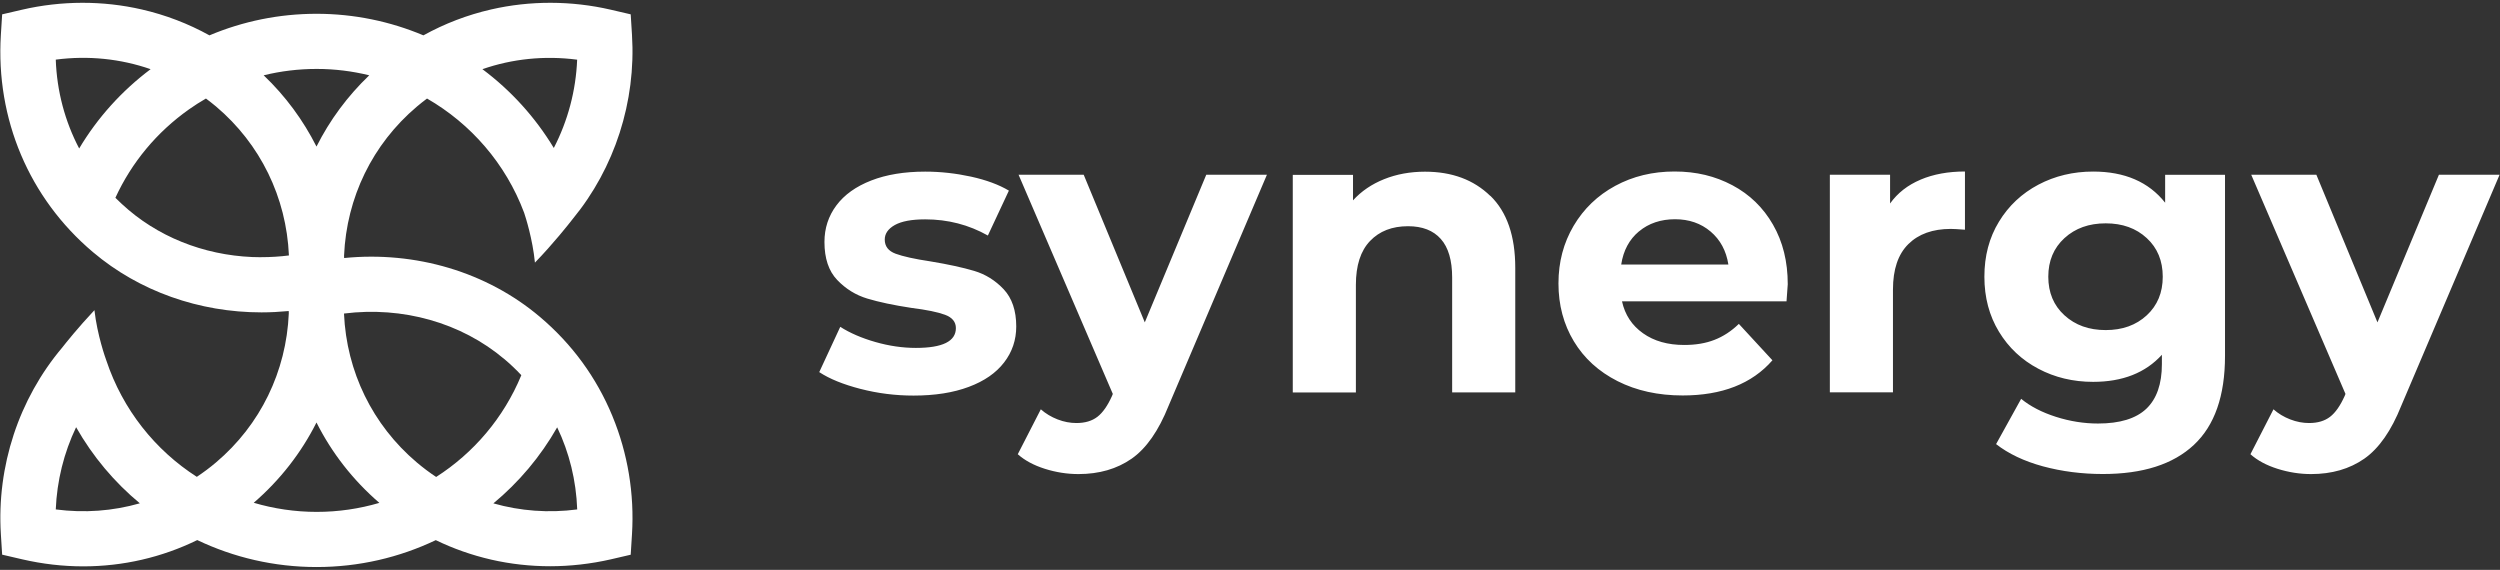 <svg width="408" height="93" viewBox="0 0 408 93" fill="none" xmlns="http://www.w3.org/2000/svg">
<rect x="0" y="0" width="408" height="93" fill="#333333" stroke="none"/>
<path d="M140.431 63.469C137.611 62.739 135.371 61.829 133.701 60.729L137.131 53.339C138.711 54.349 140.631 55.179 142.871 55.819C145.111 56.459 147.311 56.779 149.471 56.779C153.831 56.779 156.001 55.699 156.001 53.549C156.001 52.539 155.411 51.809 154.221 51.369C153.031 50.929 151.211 50.559 148.741 50.249C145.841 49.809 143.441 49.299 141.551 48.729C139.661 48.159 138.021 47.149 136.631 45.689C135.241 44.239 134.551 42.169 134.551 39.489C134.551 37.249 135.201 35.259 136.501 33.519C137.801 31.779 139.691 30.429 142.181 29.459C144.671 28.489 147.601 28.009 150.991 28.009C153.501 28.009 155.991 28.289 158.481 28.829C160.971 29.379 163.021 30.139 164.651 31.109L161.221 38.439C158.101 36.679 154.691 35.799 150.991 35.799C148.791 35.799 147.141 36.109 146.041 36.719C144.941 37.339 144.391 38.129 144.391 39.099C144.391 40.199 144.981 40.969 146.171 41.409C147.361 41.849 149.251 42.269 151.851 42.659C154.751 43.139 157.131 43.659 158.981 44.209C160.831 44.759 162.431 45.759 163.801 47.209C165.161 48.659 165.851 50.689 165.851 53.279C165.851 55.479 165.191 57.439 163.871 59.149C162.551 60.869 160.631 62.199 158.101 63.139C155.571 64.089 152.571 64.559 149.091 64.559C146.141 64.559 143.261 64.199 140.441 63.469H140.431ZM206.761 28.519L190.721 66.209C189.091 70.299 187.081 73.179 184.681 74.859C182.281 76.529 179.391 77.369 176.001 77.369C174.151 77.369 172.321 77.079 170.521 76.509C168.721 75.939 167.241 75.149 166.101 74.129L169.861 66.799C170.651 67.499 171.571 68.049 172.601 68.449C173.631 68.849 174.661 69.039 175.671 69.039C177.081 69.039 178.221 68.699 179.101 68.019C179.981 67.339 180.771 66.199 181.481 64.619L181.611 64.289L166.231 28.519H176.861L186.831 52.609L196.861 28.519H206.761ZM243.231 31.959C245.941 34.599 247.291 38.519 247.291 43.709V64.039H236.991V45.299C236.991 42.479 236.371 40.379 235.141 38.999C233.911 37.609 232.131 36.919 229.791 36.919C227.191 36.919 225.131 37.719 223.591 39.329C222.051 40.939 221.281 43.319 221.281 46.489V64.049H210.981V28.539H220.811V32.699C222.171 31.199 223.871 30.049 225.891 29.239C227.911 28.429 230.141 28.019 232.561 28.019C236.961 28.019 240.511 29.339 243.221 31.979L243.231 31.959ZM291.571 49.179H264.711C265.191 51.379 266.341 53.119 268.141 54.389C269.941 55.669 272.191 56.299 274.871 56.299C276.721 56.299 278.361 56.029 279.791 55.469C281.221 54.919 282.551 54.049 283.781 52.859L289.261 58.799C285.921 62.629 281.031 64.539 274.611 64.539C270.611 64.539 267.061 63.759 263.981 62.199C260.901 60.639 258.521 58.469 256.851 55.699C255.181 52.929 254.341 49.779 254.341 46.259C254.341 42.739 255.171 39.649 256.811 36.859C258.461 34.069 260.731 31.889 263.611 30.329C266.491 28.769 269.711 27.989 273.281 27.989C276.851 27.989 279.901 28.739 282.721 30.229C285.541 31.729 287.751 33.869 289.351 36.659C290.961 39.449 291.761 42.699 291.761 46.389C291.761 46.519 291.691 47.449 291.561 49.159L291.571 49.179ZM267.481 37.759C265.901 39.079 264.931 40.879 264.581 43.169H282.071C281.721 40.929 280.751 39.129 279.171 37.789C277.591 36.449 275.651 35.779 273.361 35.779C271.071 35.779 269.071 36.439 267.491 37.759H267.481ZM313.451 29.309C315.541 28.429 317.951 27.989 320.681 27.989V37.489C319.541 37.399 318.771 37.359 318.371 37.359C315.421 37.359 313.111 38.189 311.441 39.839C309.771 41.489 308.931 43.959 308.931 47.269V64.029H298.631V28.519H308.461V33.209C309.691 31.489 311.351 30.199 313.441 29.319L313.451 29.309ZM363.121 28.519V58.089C363.121 64.599 361.431 69.439 358.041 72.609C354.651 75.779 349.701 77.359 343.191 77.359C339.761 77.359 336.501 76.939 333.421 76.109C330.341 75.269 327.791 74.059 325.761 72.479L329.851 65.089C331.351 66.319 333.241 67.299 335.531 68.029C337.821 68.759 340.111 69.119 342.391 69.119C345.951 69.119 348.581 68.319 350.281 66.709C351.971 65.099 352.821 62.669 352.821 59.419V57.899C350.141 60.849 346.401 62.319 341.601 62.319C338.341 62.319 335.361 61.609 332.661 60.179C329.951 58.749 327.811 56.739 326.231 54.139C324.651 51.539 323.851 48.549 323.851 45.159C323.851 41.769 324.641 38.779 326.231 36.179C327.811 33.579 329.961 31.569 332.661 30.139C335.371 28.709 338.351 27.999 341.601 27.999C346.751 27.999 350.661 29.689 353.351 33.079V28.529H363.121V28.519ZM350.351 51.459C352.091 49.849 352.961 47.749 352.961 45.159C352.961 42.569 352.091 40.459 350.351 38.859C348.611 37.249 346.381 36.449 343.651 36.449C340.921 36.449 338.681 37.249 336.921 38.859C335.161 40.469 334.281 42.569 334.281 45.159C334.281 47.749 335.161 49.859 336.921 51.459C338.681 53.069 340.921 53.869 343.651 53.869C346.381 53.869 348.611 53.069 350.351 51.459ZM407.931 28.519L391.891 66.209C390.261 70.299 388.251 73.179 385.851 74.859C383.451 76.529 380.561 77.369 377.171 77.369C375.321 77.369 373.501 77.079 371.691 76.509C369.891 75.939 368.411 75.149 367.271 74.129L371.031 66.799C371.821 67.499 372.731 68.049 373.771 68.449C374.801 68.849 375.831 69.039 376.841 69.039C378.251 69.039 379.391 68.699 380.271 68.019C381.151 67.339 381.941 66.199 382.651 64.619L382.781 64.289L367.401 28.519H378.031L388.001 52.609L398.031 28.519H407.931Z" fill="white"/>
<path d="M99.961 67.94C97.351 61.61 93.371 56.16 88.121 51.72C79.451 44.38 67.811 40.95 56.161 42.11C56.161 41.98 56.161 41.84 56.151 41.71C56.561 32.25 60.781 23.53 68.031 17.4C68.571 16.94 69.131 16.5 69.691 16.08C76.831 20.19 82.541 26.71 85.541 34.73C85.781 35.45 86.921 38.99 87.301 42.86C90.281 39.79 92.871 36.51 93.481 35.72C100.311 27.42 103.821 16.6 103.141 5.69L102.931 2.34L99.661 1.58C93.261 0.1 86.511 0.08 80.161 1.54C76.241 2.44 72.551 3.86 69.101 5.77C63.681 3.49 57.771 2.25 51.671 2.25C45.571 2.25 39.671 3.46 34.181 5.77C30.731 3.86 27.041 2.44 23.121 1.54C16.771 0.08 10.031 0.1 3.621 1.58L0.351 2.34L0.141 5.69C-0.709 19.43 4.761 32.35 15.161 41.14C22.731 47.55 32.551 50.98 42.681 50.98C44.161 50.98 45.641 50.9 47.121 50.76C47.121 50.89 47.121 51.03 47.131 51.16C46.721 60.62 42.501 69.34 35.251 75.47C34.251 76.32 33.201 77.1 32.121 77.82C25.331 73.47 20.031 66.86 17.351 58.82C17.211 58.45 15.881 54.72 15.411 50.62C12.711 53.5 10.781 55.92 10.131 56.75C3.081 65.11 -0.549 76.08 0.141 87.17L0.351 90.52L3.621 91.28C6.951 92.05 10.291 92.43 13.591 92.43C20.071 92.43 26.411 90.97 32.191 88.14C38.141 90.98 44.761 92.54 51.671 92.54C58.581 92.54 65.181 90.98 71.121 88.15C73.981 89.54 77.001 90.6 80.161 91.33C83.301 92.05 86.541 92.41 89.791 92.41C93.041 92.41 96.421 92.03 99.661 91.29L102.931 90.53L103.141 87.18C103.551 80.62 102.451 73.97 99.961 67.95V67.94ZM82.311 58.6C83.291 59.43 84.221 60.31 85.081 61.23C82.201 68.2 77.291 73.93 71.181 77.84C70.091 77.12 69.041 76.33 68.021 75.47C60.781 69.34 56.561 60.64 56.141 51.2C56.141 51.2 56.141 51.18 56.141 51.17C65.691 49.97 75.261 52.65 82.301 58.6H82.311ZM94.191 9.73C93.991 14.79 92.671 19.72 90.381 24.15C87.341 19.11 83.361 14.75 78.731 11.29C83.621 9.59 88.891 9.05 94.191 9.74V9.73ZM60.261 12.29C56.701 15.7 53.801 19.63 51.651 23.92C49.491 19.63 46.601 15.69 43.031 12.29C45.831 11.6 48.731 11.25 51.681 11.25C54.631 11.25 57.491 11.61 60.261 12.29ZM24.581 11.29C19.851 14.84 15.911 19.22 12.921 24.23C10.601 19.81 9.281 14.88 9.101 9.73C14.411 9.04 19.681 9.59 24.581 11.29ZM42.671 41.98C34.661 41.98 26.921 39.29 20.991 34.27C20.241 33.63 19.521 32.97 18.831 32.28C21.481 26.51 25.591 21.56 30.841 17.85C31.741 17.21 32.661 16.63 33.611 16.08C34.171 16.5 34.731 16.94 35.271 17.39C42.511 23.52 46.731 32.22 47.151 41.66C47.151 41.66 47.151 41.68 47.151 41.69C45.651 41.88 44.161 41.97 42.671 41.97V41.98ZM9.101 83.14C9.291 78.46 10.431 73.89 12.421 69.72C15.141 74.51 18.671 78.7 22.821 82.14C18.431 83.4 13.781 83.75 9.111 83.14H9.101ZM41.401 82.06C45.721 78.33 49.171 73.88 51.651 68.95C54.131 73.89 57.591 78.34 61.911 82.07C58.651 83.03 55.211 83.54 51.681 83.54C48.151 83.54 44.681 83.02 41.401 82.05V82.06ZM80.521 82.15C84.671 78.71 88.211 74.52 90.931 69.74C92.911 73.87 94.031 78.42 94.201 83.14C89.541 83.75 84.901 83.4 80.521 82.15Z" fill="white"/>
</svg>
